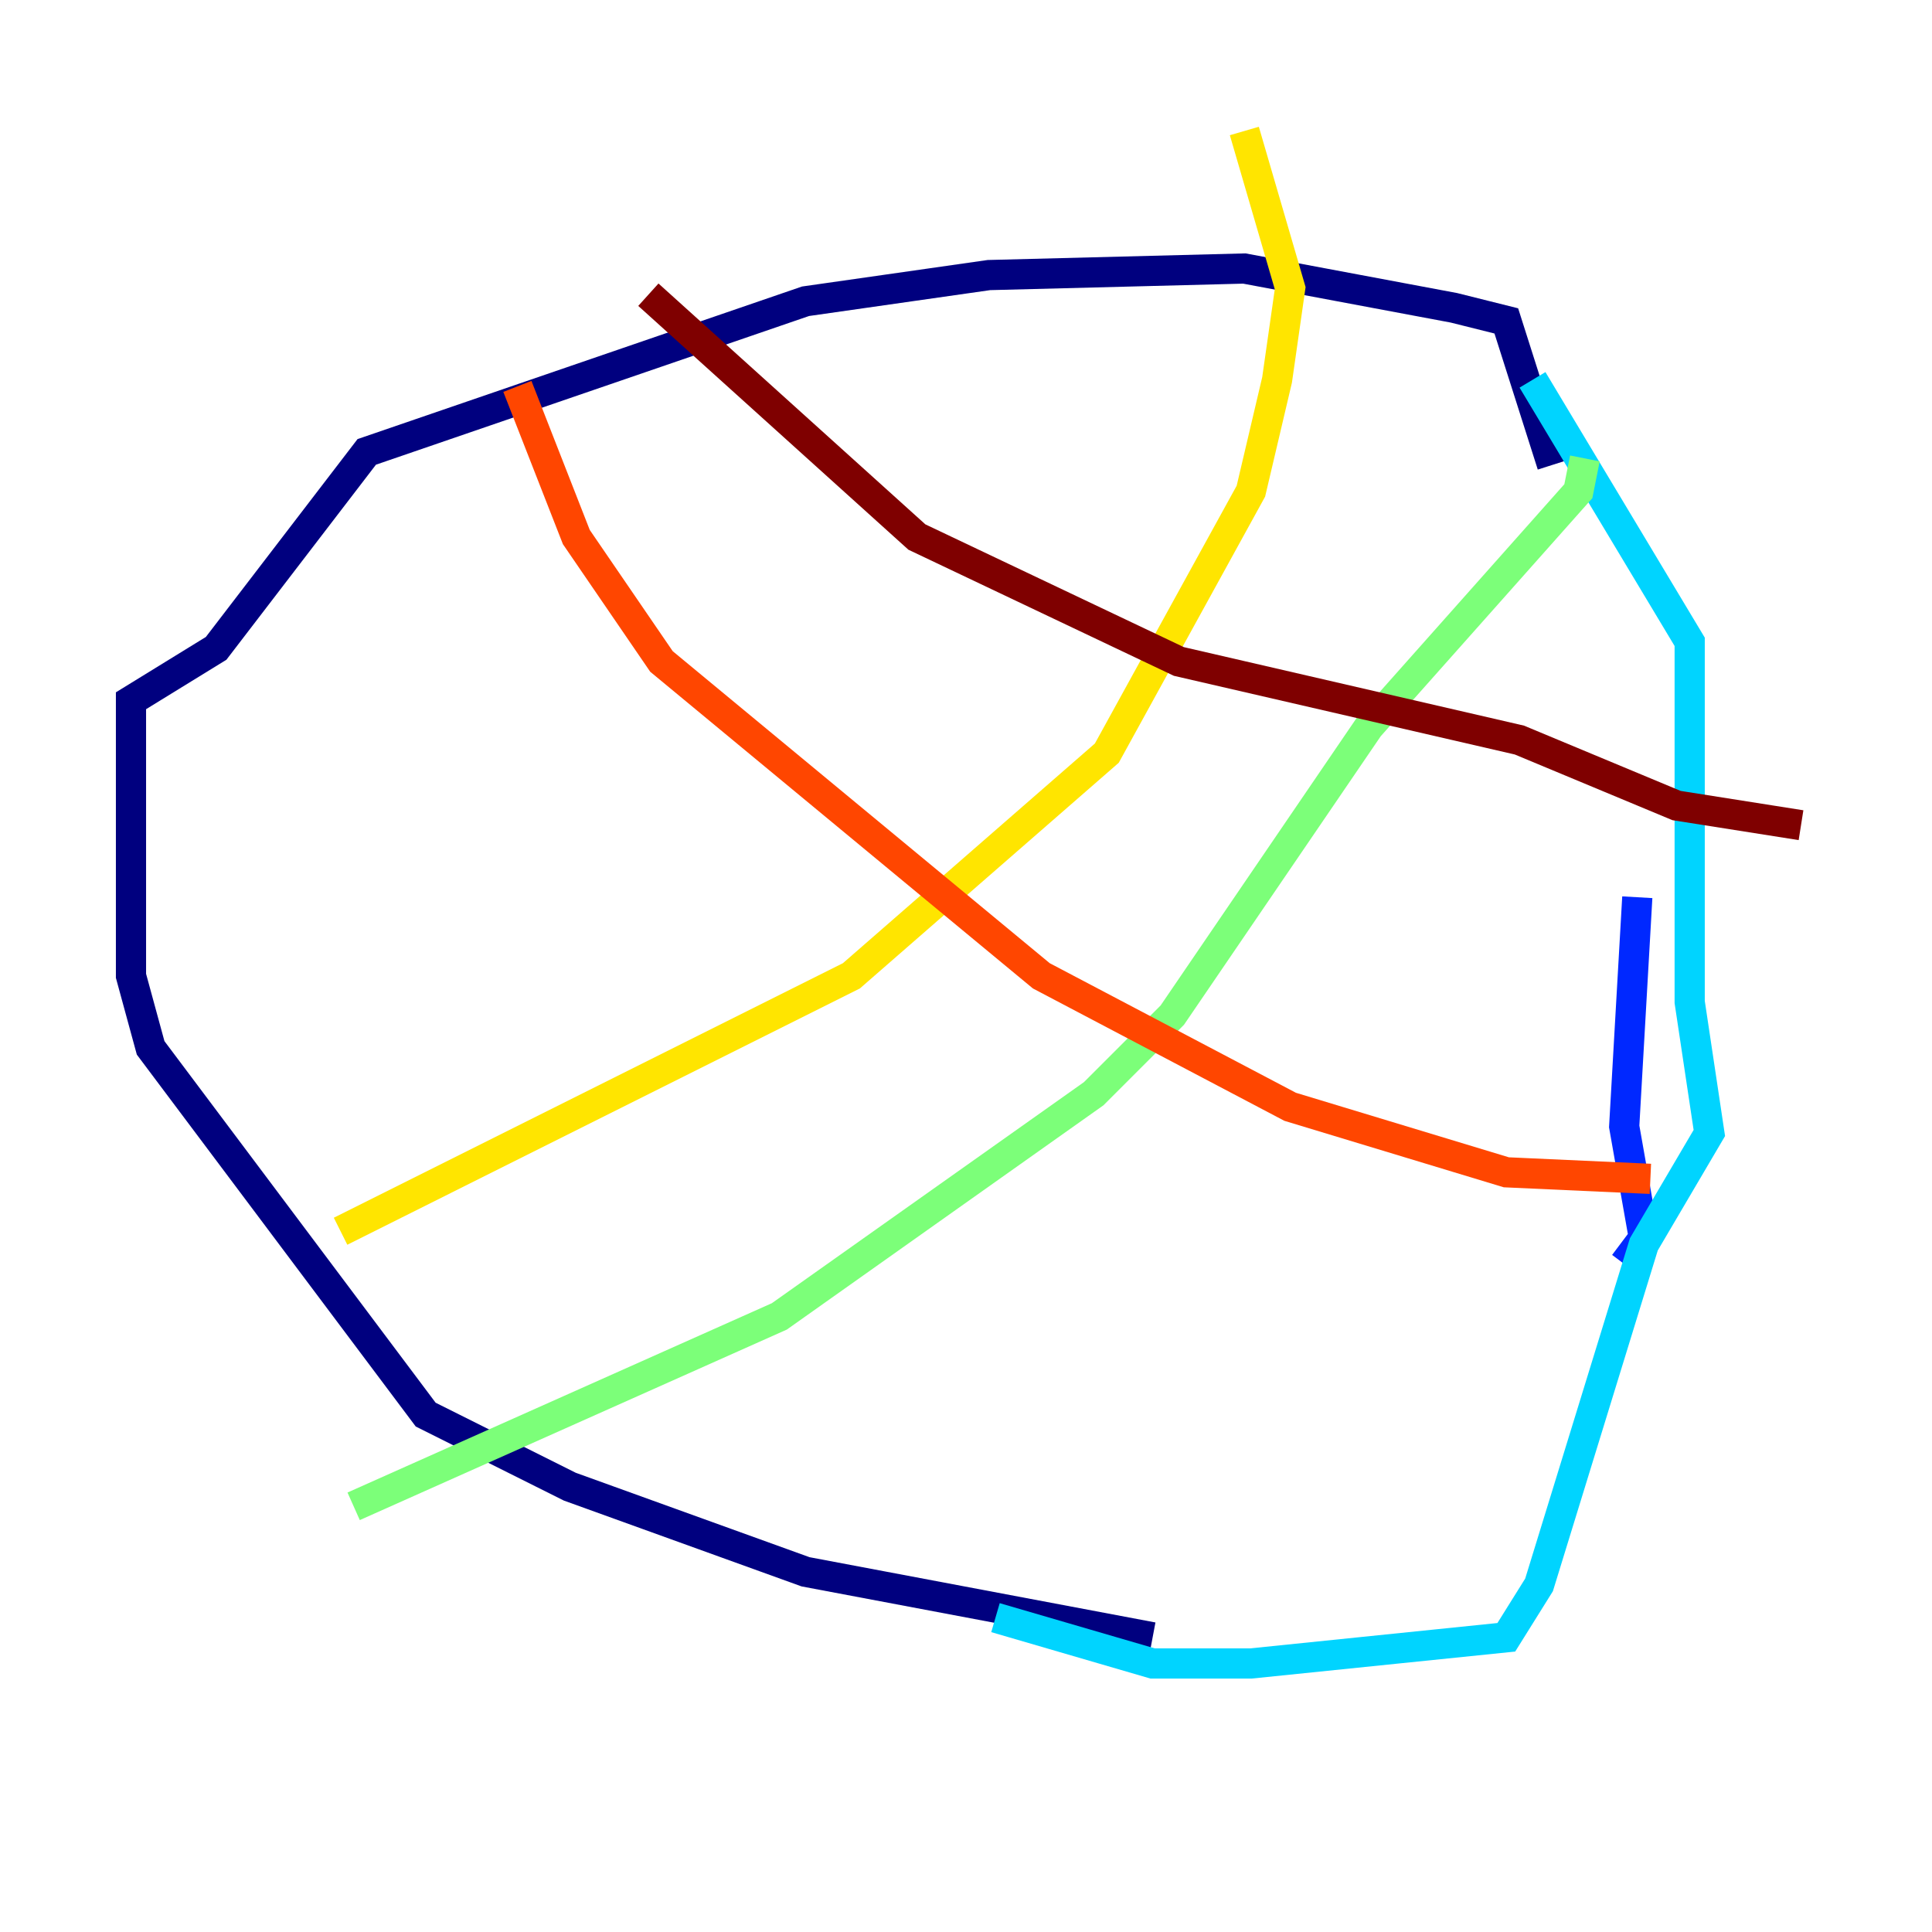 <?xml version="1.0" encoding="utf-8" ?>
<svg baseProfile="tiny" height="128" version="1.2" viewBox="0,0,128,128" width="128" xmlns="http://www.w3.org/2000/svg" xmlns:ev="http://www.w3.org/2001/xml-events" xmlns:xlink="http://www.w3.org/1999/xlink"><defs /><polyline fill="none" points="76.366,108.475 53.37,104.136 37.749,98.495 28.203,93.722 9.98,69.424 8.678,64.651 8.678,46.427 14.319,42.956 24.298,29.939 53.37,19.959 65.519,18.224 82.441,17.79 96.325,20.393 99.797,21.261 102.834,30.807" stroke="#00007f" stroke-width="2" /><polyline fill="none" points="108.475,59.444 107.607,74.63 108.909,82.007 107.607,83.742" stroke="#0028ff" stroke-width="2" /><polyline fill="none" points="101.532,25.166 111.946,42.522 111.946,66.386 113.248,75.064 108.909,82.441 101.966,105.003 99.797,108.475 82.875,110.21 76.366,110.21 65.953,107.173" stroke="#00d4ff" stroke-width="2" /><polyline fill="none" points="23.43,99.797 51.634,87.214 72.461,72.461 77.668,67.254 90.685,48.163 104.57,32.542 105.003,30.373" stroke="#7cff79" stroke-width="2" /><polyline fill="none" points="22.563,81.573 56.407,64.651 73.329,49.898 82.875,32.542 84.61,25.166 85.478,19.091 82.441,8.678" stroke="#ffe500" stroke-width="2" /><polyline fill="none" points="34.278,25.6 38.183,35.58 43.824,43.824 68.99,64.651 85.478,73.329 99.797,77.668 109.342,78.102" stroke="#ff4600" stroke-width="2" /><polyline fill="none" points="42.956,19.525 60.746,35.58 78.102,43.824 100.664,49.031 111.078,53.37 119.322,54.671" stroke="#7f0000" stroke-width="2" /></svg>